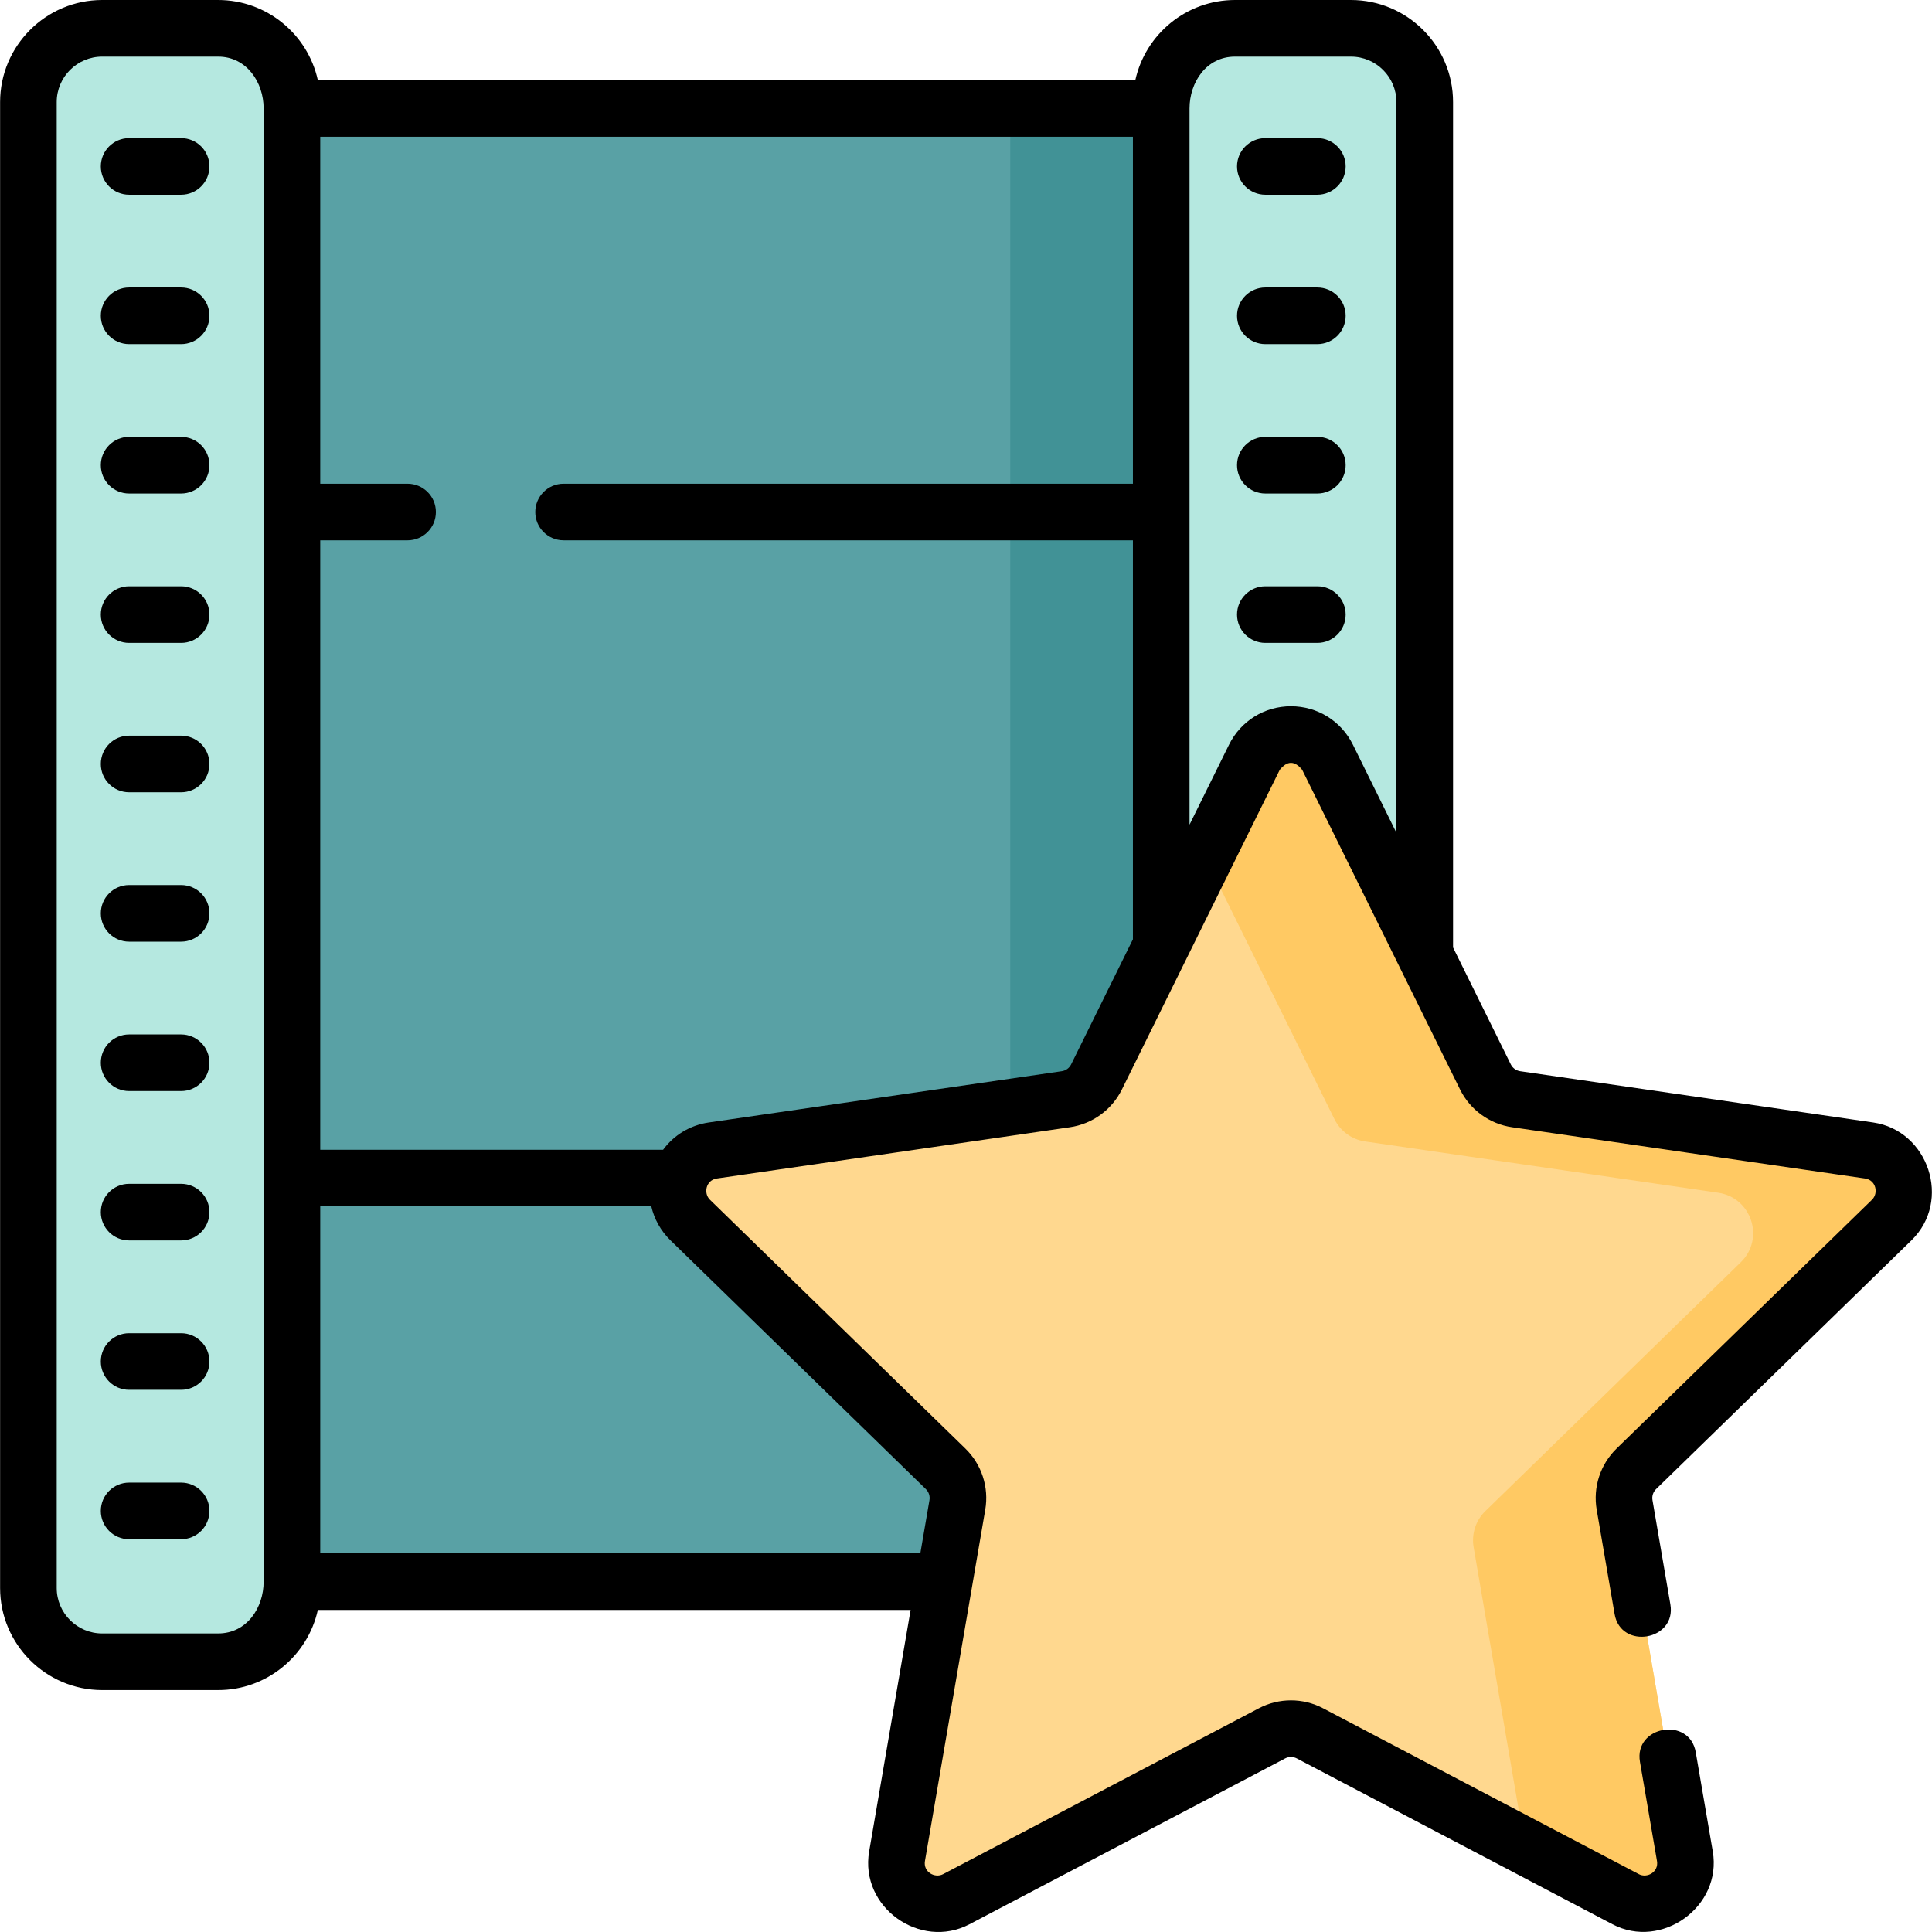 <svg id="Layer_1" enable-background="new 0 0 511.918 511.918" height="512" viewBox="0 0 511.918 511.918" width="512" xmlns="http://www.w3.org/2000/svg"><g><g><path d="m77.352 28.732h230.334v390.349h-230.334z" fill="#59a1a5"/><path d="m267.685 28.732h40v390.349h-40z" fill="#419296"/><g><g><g><g><path d="m307.685 366.724v54.049c0 10.792 8.755 19.541 19.554 19.541h30.718c10.799 0 19.554-8.749 19.554-19.541v-393.732c0-10.792-8.755-19.541-19.554-19.541h-30.717c-10.799 0-19.554 8.749-19.554 19.541v54.049 285.634zm-230.333-285.634v-54.049c0-10.792-8.755-19.541-19.554-19.541h-30.718c-10.8 0-19.554 8.749-19.554 19.541v393.732c0 10.792 8.755 19.541 19.554 19.541h30.718c10.799 0 19.554-8.749 19.554-19.541v-54.049z" fill="#b5e8e0"/></g></g><g><path d="m351.761 200.656 41.826 84.691c1.575 3.189 4.62 5.4 8.142 5.911l93.526 13.581c8.869 1.288 12.411 12.18 5.993 18.431l-67.676 65.923c-2.548 2.482-3.711 6.059-3.11 9.564l15.976 93.085c1.515 8.827-7.757 15.559-15.689 11.391l-83.652-43.949c-3.15-1.655-6.913-1.655-10.064 0l-83.652 43.949c-7.933 4.168-17.204-2.564-15.689-11.391l15.976-93.085c.602-3.505-.561-7.082-3.11-9.564l-67.676-65.923c-6.418-6.252-2.876-17.143 5.993-18.431l93.526-13.581c3.522-.511 6.567-2.722 8.142-5.911l41.826-84.691c3.965-8.031 15.426-8.031 19.392 0z" fill="#ffd88f"/></g><g><path d="m501.248 323.271c6.418-6.251 2.876-17.143-5.993-18.431l-93.526-13.581c-3.522-.511-6.567-2.722-8.142-5.911l-41.826-84.691c-3.966-8.031-15.427-8.031-19.393 0l-13.067 26.459 34.286 69.424c1.575 3.189 4.62 5.4 8.142 5.911l93.526 13.581c8.869 1.288 12.411 12.18 5.993 18.431l-67.676 65.923c-2.549 2.482-3.711 6.059-3.11 9.564l13.604 79.266 26.682 14.018c7.933 4.167 17.204-2.564 15.689-11.391l-15.976-93.085c-.602-3.505.561-7.082 3.11-9.564z" fill="#ffc963"/></g></g></g></g><g><path d="m47.993 36.596h-13.782c-4.142 0-7.5 3.358-7.5 7.5s3.358 7.5 7.5 7.5h13.782c4.142 0 7.5-3.358 7.5-7.5s-3.358-7.5-7.5-7.5z"/><path d="m47.993 76.179h-13.782c-4.142 0-7.5 3.358-7.5 7.5s3.358 7.5 7.5 7.5h13.782c4.142 0 7.5-3.358 7.5-7.5s-3.358-7.5-7.5-7.5z"/><path d="m47.993 115.762h-13.782c-4.142 0-7.5 3.358-7.5 7.5s3.358 7.5 7.5 7.5h13.782c4.142 0 7.5-3.358 7.5-7.5s-3.358-7.5-7.5-7.5z"/><path d="m47.993 155.345h-13.782c-4.142 0-7.5 3.358-7.5 7.5s3.358 7.5 7.5 7.5h13.782c4.142 0 7.5-3.358 7.5-7.5s-3.358-7.5-7.5-7.5z"/><path d="m47.993 194.927h-13.782c-4.142 0-7.5 3.358-7.5 7.5s3.358 7.5 7.5 7.5h13.782c4.142 0 7.5-3.358 7.5-7.5s-3.358-7.5-7.5-7.5z"/><path d="m47.993 234.51h-13.782c-4.142 0-7.5 3.358-7.5 7.5s3.358 7.5 7.5 7.5h13.782c4.142 0 7.5-3.358 7.5-7.5s-3.358-7.5-7.5-7.5z"/><path d="m47.993 274.093h-13.782c-4.142 0-7.5 3.358-7.5 7.5s3.358 7.5 7.5 7.5h13.782c4.142 0 7.5-3.358 7.5-7.5s-3.358-7.5-7.5-7.5z"/><path d="m47.993 313.675h-13.782c-4.142 0-7.5 3.358-7.5 7.5s3.358 7.5 7.5 7.5h13.782c4.142 0 7.5-3.358 7.5-7.5s-3.358-7.5-7.5-7.5z"/><path d="m47.993 353.258h-13.782c-4.142 0-7.5 3.358-7.5 7.5s3.358 7.5 7.5 7.5h13.782c4.142 0 7.5-3.358 7.5-7.5s-3.358-7.5-7.5-7.5z"/><path d="m47.993 392.841h-13.782c-4.142 0-7.5 3.358-7.5 7.5s3.358 7.5 7.5 7.5h13.782c4.142 0 7.5-3.358 7.5-7.5s-3.358-7.5-7.5-7.5z"/><path d="m349.056 36.596h-13.783c-4.142 0-7.5 3.358-7.5 7.5s3.358 7.5 7.5 7.5h13.783c4.142 0 7.5-3.358 7.5-7.5s-3.358-7.5-7.5-7.5z"/><path d="m349.056 76.179h-13.783c-4.142 0-7.5 3.358-7.5 7.5s3.358 7.5 7.5 7.5h13.783c4.142 0 7.5-3.358 7.5-7.5s-3.358-7.5-7.5-7.5z"/><path d="m349.056 115.762h-13.783c-4.142 0-7.5 3.358-7.5 7.5s3.358 7.5 7.5 7.5h13.783c4.142 0 7.5-3.358 7.5-7.5s-3.358-7.5-7.5-7.5z"/><path d="m349.056 155.345h-13.783c-4.142 0-7.5 3.358-7.5 7.5s3.358 7.5 7.5 7.5h13.783c4.142 0 7.5-3.358 7.5-7.5s-3.358-7.5-7.5-7.5z"/><path d="m506.482 328.644c10.775-10.495 4.46-29.104-10.149-31.226l-93.525-13.581c-1.081-.157-2.013-.833-2.496-1.81l-15.3-30.981v-224.005c0-14.911-12.136-27.041-27.054-27.041h-30.718c-12.922 0-23.752 9.105-26.419 21.232h-216.605c-2.667-12.127-13.496-21.232-26.419-21.232h-30.717c-14.918 0-27.055 12.13-27.055 27.041v393.731c0 14.911 12.136 27.041 27.054 27.041h30.718c12.923 0 23.752-9.105 26.419-21.232h157.066l-10.983 63.994c-2.54 14.802 13.541 26.144 26.57 19.299l83.653-43.949c.966-.507 2.12-.509 3.086 0l83.653 43.949c13.014 6.835 29.081-4.665 26.569-19.299l-4.511-26.283c-1.641-9.559-16.424-7.02-14.784 2.537l4.511 26.283c.499 2.906-2.607 4.64-4.809 3.482l-83.652-43.948c-5.335-2.804-11.706-2.803-17.041 0l-83.652 43.949c-2.202 1.158-5.308-.579-4.809-3.483l15.976-93.085c1.02-5.941-.95-11.999-5.268-16.206l-67.676-65.923c-1.786-1.739-1.074-5.214 1.837-5.636l93.527-13.582c5.966-.867 11.12-4.609 13.788-10.012l41.826-84.692c1.981-2.459 3.963-2.459 5.944 0l41.826 84.69c2.667 5.403 7.822 9.146 13.789 10.013l93.525 13.581c2.912.422 3.625 3.896 1.838 5.636l-67.676 65.924c-4.318 4.207-6.288 10.265-5.269 16.205l4.744 27.64c1.643 9.558 16.425 7.02 14.784-2.537l-4.744-27.64c-.184-1.071.171-2.164.951-2.923zm-448.685 104.169h-30.717c-6.646 0-12.054-5.401-12.054-12.041v-393.731c-.001-6.64 5.407-12.041 12.054-12.041h30.718c7.572 0 12.054 6.835 12.054 13.732v390.349c0 6.852-4.389 13.732-12.055 13.732zm187.527-38.246c.779.759 1.135 1.852.951 2.923l-2.418 14.091h-159.005v-91.934h87.72c.772 3.35 2.49 6.477 5.077 8.997zm38.493-112.541c-.482.977-1.415 1.653-2.495 1.81l-93.527 13.582c-4.954.719-9.247 3.358-12.094 7.229h-90.85v-161.48h23.142c4.142 0 7.5-3.358 7.5-7.5s-3.358-7.5-7.5-7.5h-23.141v-91.935h215.333v91.934h-150.858c-4.142 0-7.5 3.358-7.5 7.5s3.358 7.5 7.5 7.5h150.858v105.718zm58.248-94.893c-7.021 0-13.313 3.909-16.421 10.202l-10.458 21.177v-189.78c0-6.852 4.389-13.732 12.054-13.732h30.718c6.646 0 12.054 5.401 12.054 12.041v193.632l-11.526-23.338c-3.108-6.293-9.4-10.202-16.421-10.202z"/></g></g></svg>